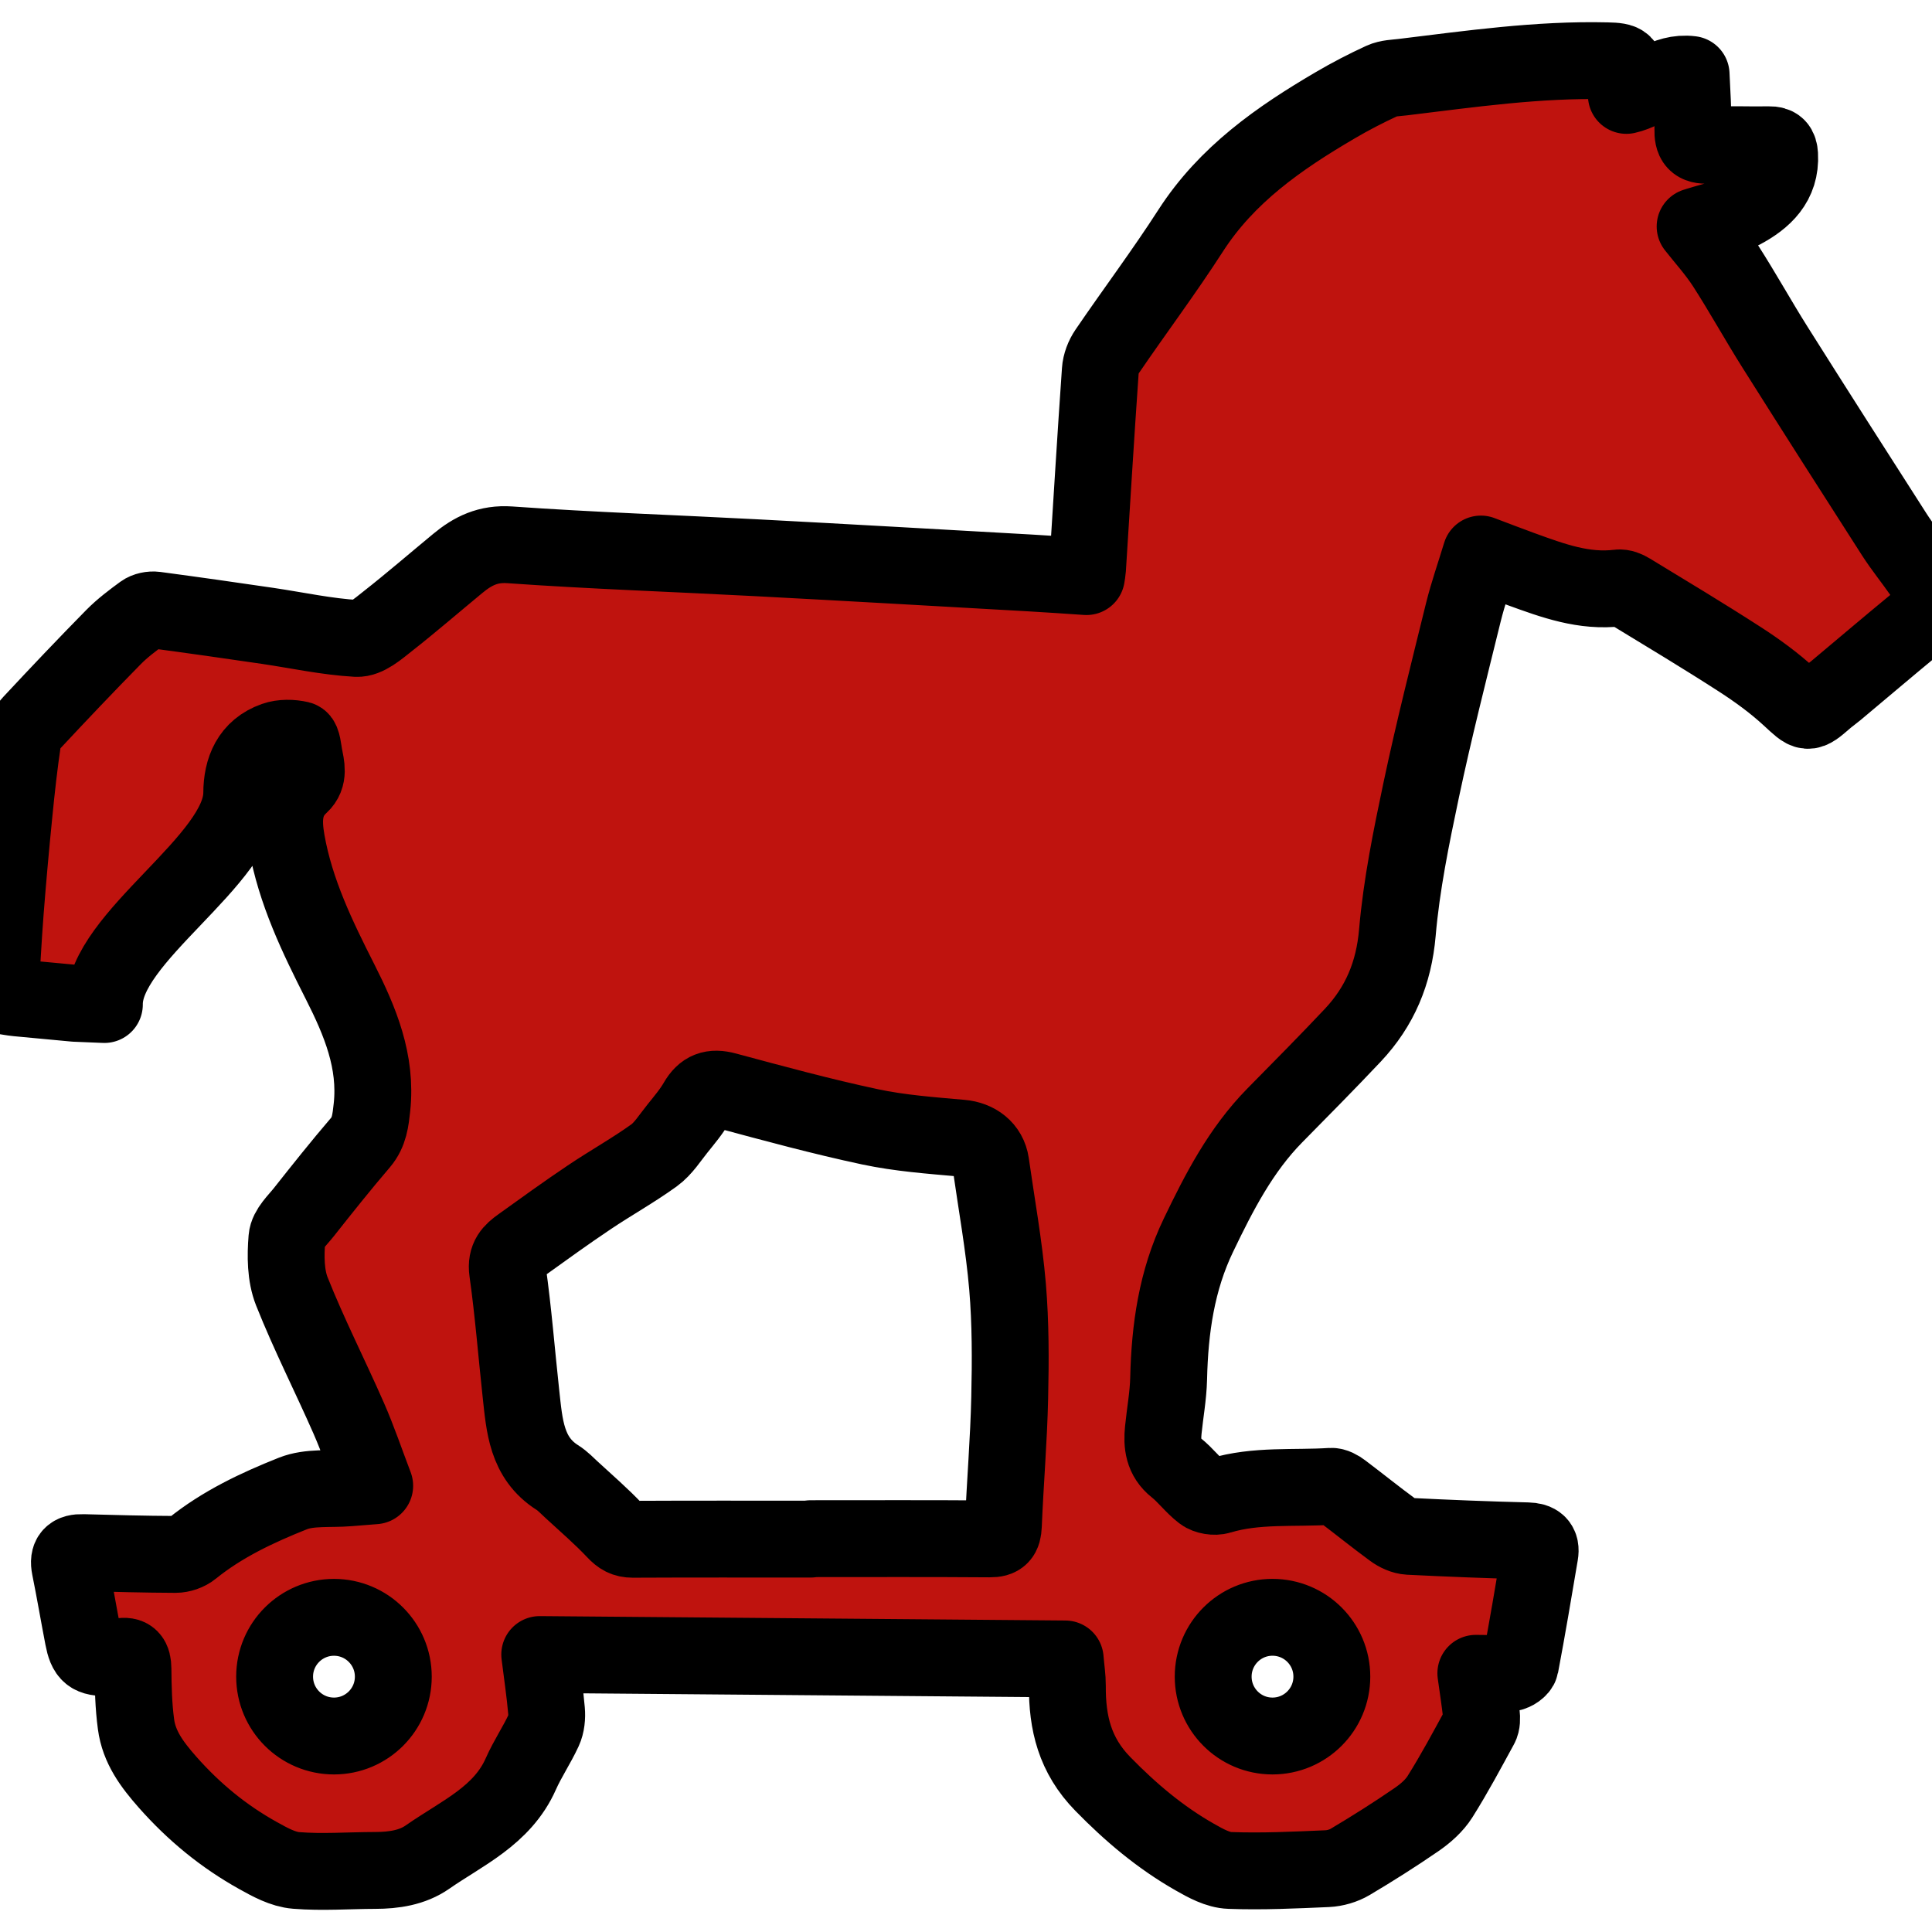 <?xml version="1.0" encoding="UTF-8" standalone="no"?>
<!-- Generator: Adobe Illustrator 16.0.0, SVG Export Plug-In . SVG Version: 6.00 Build 0)  -->

<svg
   xmlns:dc="http://purl.org/dc/elements/1.1/"
   xmlns:cc="http://creativecommons.org/ns#"
   xmlns:rdf="http://www.w3.org/1999/02/22-rdf-syntax-ns#"
   xmlns:svg="http://www.w3.org/2000/svg"
   xmlns="http://www.w3.org/2000/svg"
   xmlns:sodipodi="http://sodipodi.sourceforge.net/DTD/sodipodi-0.dtd"
   xmlns:inkscape="http://www.inkscape.org/namespaces/inkscape"
   version="1.1"
   id="Capa_1"
   x="0px"
   y="0px"
   width="512px"
   height="512px"
   viewBox="0 0 430.515 430.515"
   style="enable-background:new 0 0 430.515 430.515;"
   xml:space="preserve"
   sodipodi:docname="trojan_full.svg"
   inkscape:version="0.92.3 (2405546, 2018-03-11)"><defs
   id="defs39" /><sodipodi:namedview
   pagecolor="#ffffff"
   bordercolor="#666666"
   borderopacity="1"
   objecttolerance="10"
   gridtolerance="10"
   guidetolerance="10"
   inkscape:pageopacity="0"
   inkscape:pageshadow="2"
   inkscape:window-width="1280"
   inkscape:window-height="926"
   id="namedview37"
   showgrid="false"
   inkscape:zoom="1.4422302"
   inkscape:cx="256"
   inkscape:cy="256"
   inkscape:window-x="1366"
   inkscape:window-y="27"
   inkscape:window-maximized="1"
   inkscape:current-layer="Capa_1" />
<g
   id="g4"
   style="stroke:#000000;stroke-width:17.129;stroke-miterlimit:4;stroke-dasharray:none;stroke-opacity:1;fill:#bf130e;fill-opacity:1;stroke-linejoin:round">
	<path
   d="m 428.164,127.561 c -1.983,-2.843 -4.188,-5.554 -6.061,-8.468 -8.881,-13.844 -17.737,-27.708 -26.511,-41.625 -3.81,-6.036 -7.256,-12.291 -11.113,-18.285 -2.059,-3.193 -4.646,-6.03 -6.751,-8.72 3.44,-1.131 7.204,-1.836 10.435,-3.552 4.805,-2.562 8.75,-6.142 8.392,-12.421 -0.098,-1.598 -0.627,-2.266 -2.33,-2.234 -4.487,0.091 -8.989,-0.149 -13.461,0.103 -2.9,0.15 -3.601,-0.895 -3.535,-3.604 0.093,-4.061 -0.233,-8.134 -0.393,-12.164 -5.888,-0.739 -9.562,3.581 -14.426,4.667 0,-1.301 -0.016,-2.305 0.013,-3.305 0.055,-3.967 -0.347,-4.315 -4.357,-4.405 -15.309,-0.37 -30.4,1.812 -45.527,3.647 -1.537,0.185 -3.204,0.197 -4.567,0.824 -3.558,1.642 -7.06,3.447 -10.437,5.436 -12.476,7.309 -24.17,15.437 -32.229,27.958 -5.894,9.153 -12.434,17.867 -18.565,26.857 -0.839,1.228 -1.461,2.837 -1.554,4.312 -1.031,14.725 -1.915,29.456 -2.853,44.192 -0.033,0.514 -0.141,1.042 -0.239,1.71 -4.259,-0.282 -8.362,-0.577 -12.476,-0.808 -20.333,-1.149 -40.684,-2.32 -61.026,-3.39 -18.329,-0.971 -36.69,-1.586 -54.985,-2.881 -4.861,-0.342 -8.246,1.368 -11.598,4.143 -5.228,4.317 -10.366,8.763 -15.702,12.952 -2.055,1.619 -4.621,3.885 -6.845,3.762 -6.64,-0.375 -13.212,-1.822 -19.818,-2.796 -8.332,-1.223 -16.683,-2.415 -25.029,-3.526 -0.904,-0.121 -2.075,0.12 -2.786,0.64 -2.276,1.669 -4.556,3.379 -6.529,5.379 -6.169,6.271 -12.222,12.651 -18.215,19.076 -0.953,1.023 -1.807,2.451 -2.001,3.803 -0.807,5.438 -1.412,10.892 -1.951,16.367 -0.727,7.292 -1.39,14.585 -1.957,21.888 -0.477,6.181 -0.785,12.365 -1.177,18.69 1.706,0.265 2.769,0.481 3.85,0.586 4.288,0.41 8.575,0.804 12.859,1.203 l 6.55,0.269 c -0.178,-14.976 30.539,-32.14 30.608,-47.106 0.021,-5.245 1.856,-9.844 7.305,-11.778 1.699,-0.599 3.827,-0.561 5.608,-0.145 0.583,0.14 0.763,2.337 1.004,3.614 0.424,2.235 1.13,4.632 -0.869,6.465 -3.882,3.554 -3.882,7.907 -3.059,12.613 1.978,11.201 6.869,21.289 11.935,31.28 4.461,8.821 8.193,17.741 7.093,27.974 -0.32,2.845 -0.556,5.499 -2.566,7.857 -4.335,5.057 -8.484,10.276 -12.613,15.497 -1.455,1.839 -3.607,3.786 -3.77,5.822 -0.32,3.912 -0.313,8.273 1.097,11.83 3.812,9.587 8.523,18.812 12.671,28.263 2.106,4.801 3.78,9.778 5.792,15.054 -2.302,0.187 -4.022,0.322 -5.743,0.459 -4.186,0.355 -8.764,-0.229 -12.501,1.265 -7.924,3.157 -15.74,6.823 -22.503,12.295 -0.941,0.778 -2.407,1.275 -3.63,1.275 -6.888,-0.025 -13.768,-0.217 -20.649,-0.399 -2.408,-0.082 -3.374,0.805 -2.874,3.294 1.055,5.21 1.938,10.43 2.941,15.64 0.724,3.774 1.692,4.53 5.465,4.454 0.91,-0.022 1.84,-0.033 2.743,-0.196 2.22,-0.411 2.854,0.502 2.881,2.681 0.039,4.119 0.128,8.273 0.679,12.35 0.675,5.122 3.563,8.99 7.025,12.92 5.872,6.648 12.496,12.088 20.156,16.351 2.643,1.477 5.579,3.097 8.493,3.326 5.839,0.471 11.741,0.013 17.617,0 4.16,-0.011 8.271,-0.607 11.683,-2.988 7.639,-5.334 16.649,-9.17 20.782,-18.527 1.482,-3.338 3.56,-6.402 5.089,-9.707 0.599,-1.29 0.761,-2.955 0.627,-4.404 -0.348,-4.044 -0.958,-8.062 -1.508,-12.483 39.42,0.335 78.211,0.657 117.095,0.98 0.196,2.348 0.494,4.153 0.481,5.97 -0.055,8.279 1.647,15.488 7.901,21.882 6.228,6.376 12.838,11.957 20.52,16.318 2.387,1.362 5.122,2.875 7.766,2.96 7.228,0.274 14.497,-0.085 21.739,-0.398 1.731,-0.083 3.623,-0.63 5.111,-1.517 5.023,-2.987 9.959,-6.106 14.77,-9.417 1.988,-1.363 3.963,-3.097 5.226,-5.105 3.212,-5.098 6.052,-10.43 8.94,-15.725 0.396,-0.719 0.384,-1.754 0.285,-2.618 -0.328,-2.966 -0.786,-5.921 -1.237,-9.148 2.896,0 5.289,0.155 7.629,-0.077 0.837,-0.076 2.145,-0.974 2.278,-1.674 1.564,-8.263 2.955,-16.542 4.355,-24.833 0.355,-2.089 -0.582,-2.878 -2.76,-2.933 -8.805,-0.217 -17.62,-0.569 -26.408,-1.006 -1.236,-0.065 -2.592,-0.7 -3.609,-1.456 -3.832,-2.811 -7.525,-5.8 -11.312,-8.656 -0.695,-0.531 -1.647,-1.073 -2.446,-1.027 -8.269,0.536 -16.65,-0.383 -24.775,2.072 -1.14,0.355 -2.913,0.071 -3.837,-0.64 -2.151,-1.653 -3.802,-3.94 -5.927,-5.621 -2.846,-2.249 -3.151,-5.159 -2.834,-8.344 0.383,-3.831 1.099,-7.639 1.192,-11.48 0.252,-11.086 1.773,-21.844 6.644,-31.957 4.599,-9.575 9.444,-18.988 17.006,-26.675 5.84,-5.928 11.689,-11.826 17.391,-17.878 6.02,-6.401 9.148,-13.833 9.927,-22.843 0.921,-10.7 3.109,-21.345 5.329,-31.883 2.802,-13.229 6.14,-26.345 9.37,-39.48 1.07,-4.32 2.559,-8.533 3.916,-13.021 3.229,1.215 6.118,2.342 9.036,3.396 6.98,2.531 13.951,5.114 21.618,4.162 0.821,-0.112 1.816,0.309 2.55,0.763 8.193,4.987 16.416,9.924 24.471,15.122 3.903,2.517 7.718,5.297 11.13,8.441 4.082,3.748 3.868,3.953 7.92,0.435 0.761,-0.66 1.597,-1.23 2.367,-1.877 5.817,-4.868 11.598,-9.79 17.453,-14.613 4.744,-3.903 5.188,-6.666 1.625,-11.725 z M 74.419,386.841 c -7.302,0 -13.226,-5.921 -13.226,-13.231 0,-7.3 5.93,-13.215 13.226,-13.215 7.305,0 13.223,5.926 13.223,13.215 0.006,7.31 -5.918,13.231 -13.223,13.231 z m 150.578,-75.468 c -0.207,9.53 -1.025,19.04 -1.414,28.562 -0.093,2.228 -0.723,2.998 -3.025,2.979 -13.309,-0.099 -26.616,-0.046 -39.93,-0.046 0,0.027 0,0.065 0,0.099 -13.212,0 -26.423,-0.033 -39.641,0.032 -1.721,0 -2.712,-0.59 -3.913,-1.868 -3.047,-3.241 -6.448,-6.153 -9.716,-9.174 -1.014,-0.93 -1.973,-1.962 -3.122,-2.687 -6.988,-4.411 -7.368,-11.659 -8.153,-18.73 -0.99,-9.083 -1.696,-18.211 -2.974,-27.261 -0.421,-3.033 1.004,-4.361 2.937,-5.736 5.047,-3.621 10.079,-7.271 15.235,-10.725 4.761,-3.206 9.812,-6.008 14.456,-9.357 2.083,-1.51 3.547,-3.906 5.211,-5.964 1.529,-1.915 3.145,-3.809 4.359,-5.921 1.56,-2.692 3.397,-3.376 6.461,-2.55 10.658,2.867 21.327,5.772 32.108,8.071 6.667,1.417 13.554,1.916 20.361,2.523 3.313,0.295 6.045,2.254 6.535,5.668 1.297,9.128 2.96,18.228 3.743,27.404 0.691,8.175 0.669,16.459 0.482,24.681 z m 58.551,49.017 c 7.315,0 13.231,5.92 13.231,13.22 0,7.311 -5.921,13.231 -13.231,13.231 -7.3,0 -13.21,-5.926 -13.21,-13.231 0,-7.3 5.921,-13.22 13.21,-13.22 z"
   id="path2"
   inkscape:connector-curvature="0"
   style="fill:#bf130e;stroke:#000000;stroke-width:17.129;stroke-miterlimit:4;stroke-dasharray:none;stroke-opacity:1;fill-opacity:1;stroke-linejoin:round" />
</g>
<g
   id="g6">
</g>
<g
   id="g8">
</g>
<g
   id="g10">
</g>
<g
   id="g12">
</g>
<g
   id="g14">
</g>
<g
   id="g16">
</g>
<g
   id="g18">
</g>
<g
   id="g20">
</g>
<g
   id="g22">
</g>
<g
   id="g24">
</g>
<g
   id="g26">
</g>
<g
   id="g28">
</g>
<g
   id="g30">
</g>
<g
   id="g32">
</g>
<g
   id="g34">
</g>
</svg>